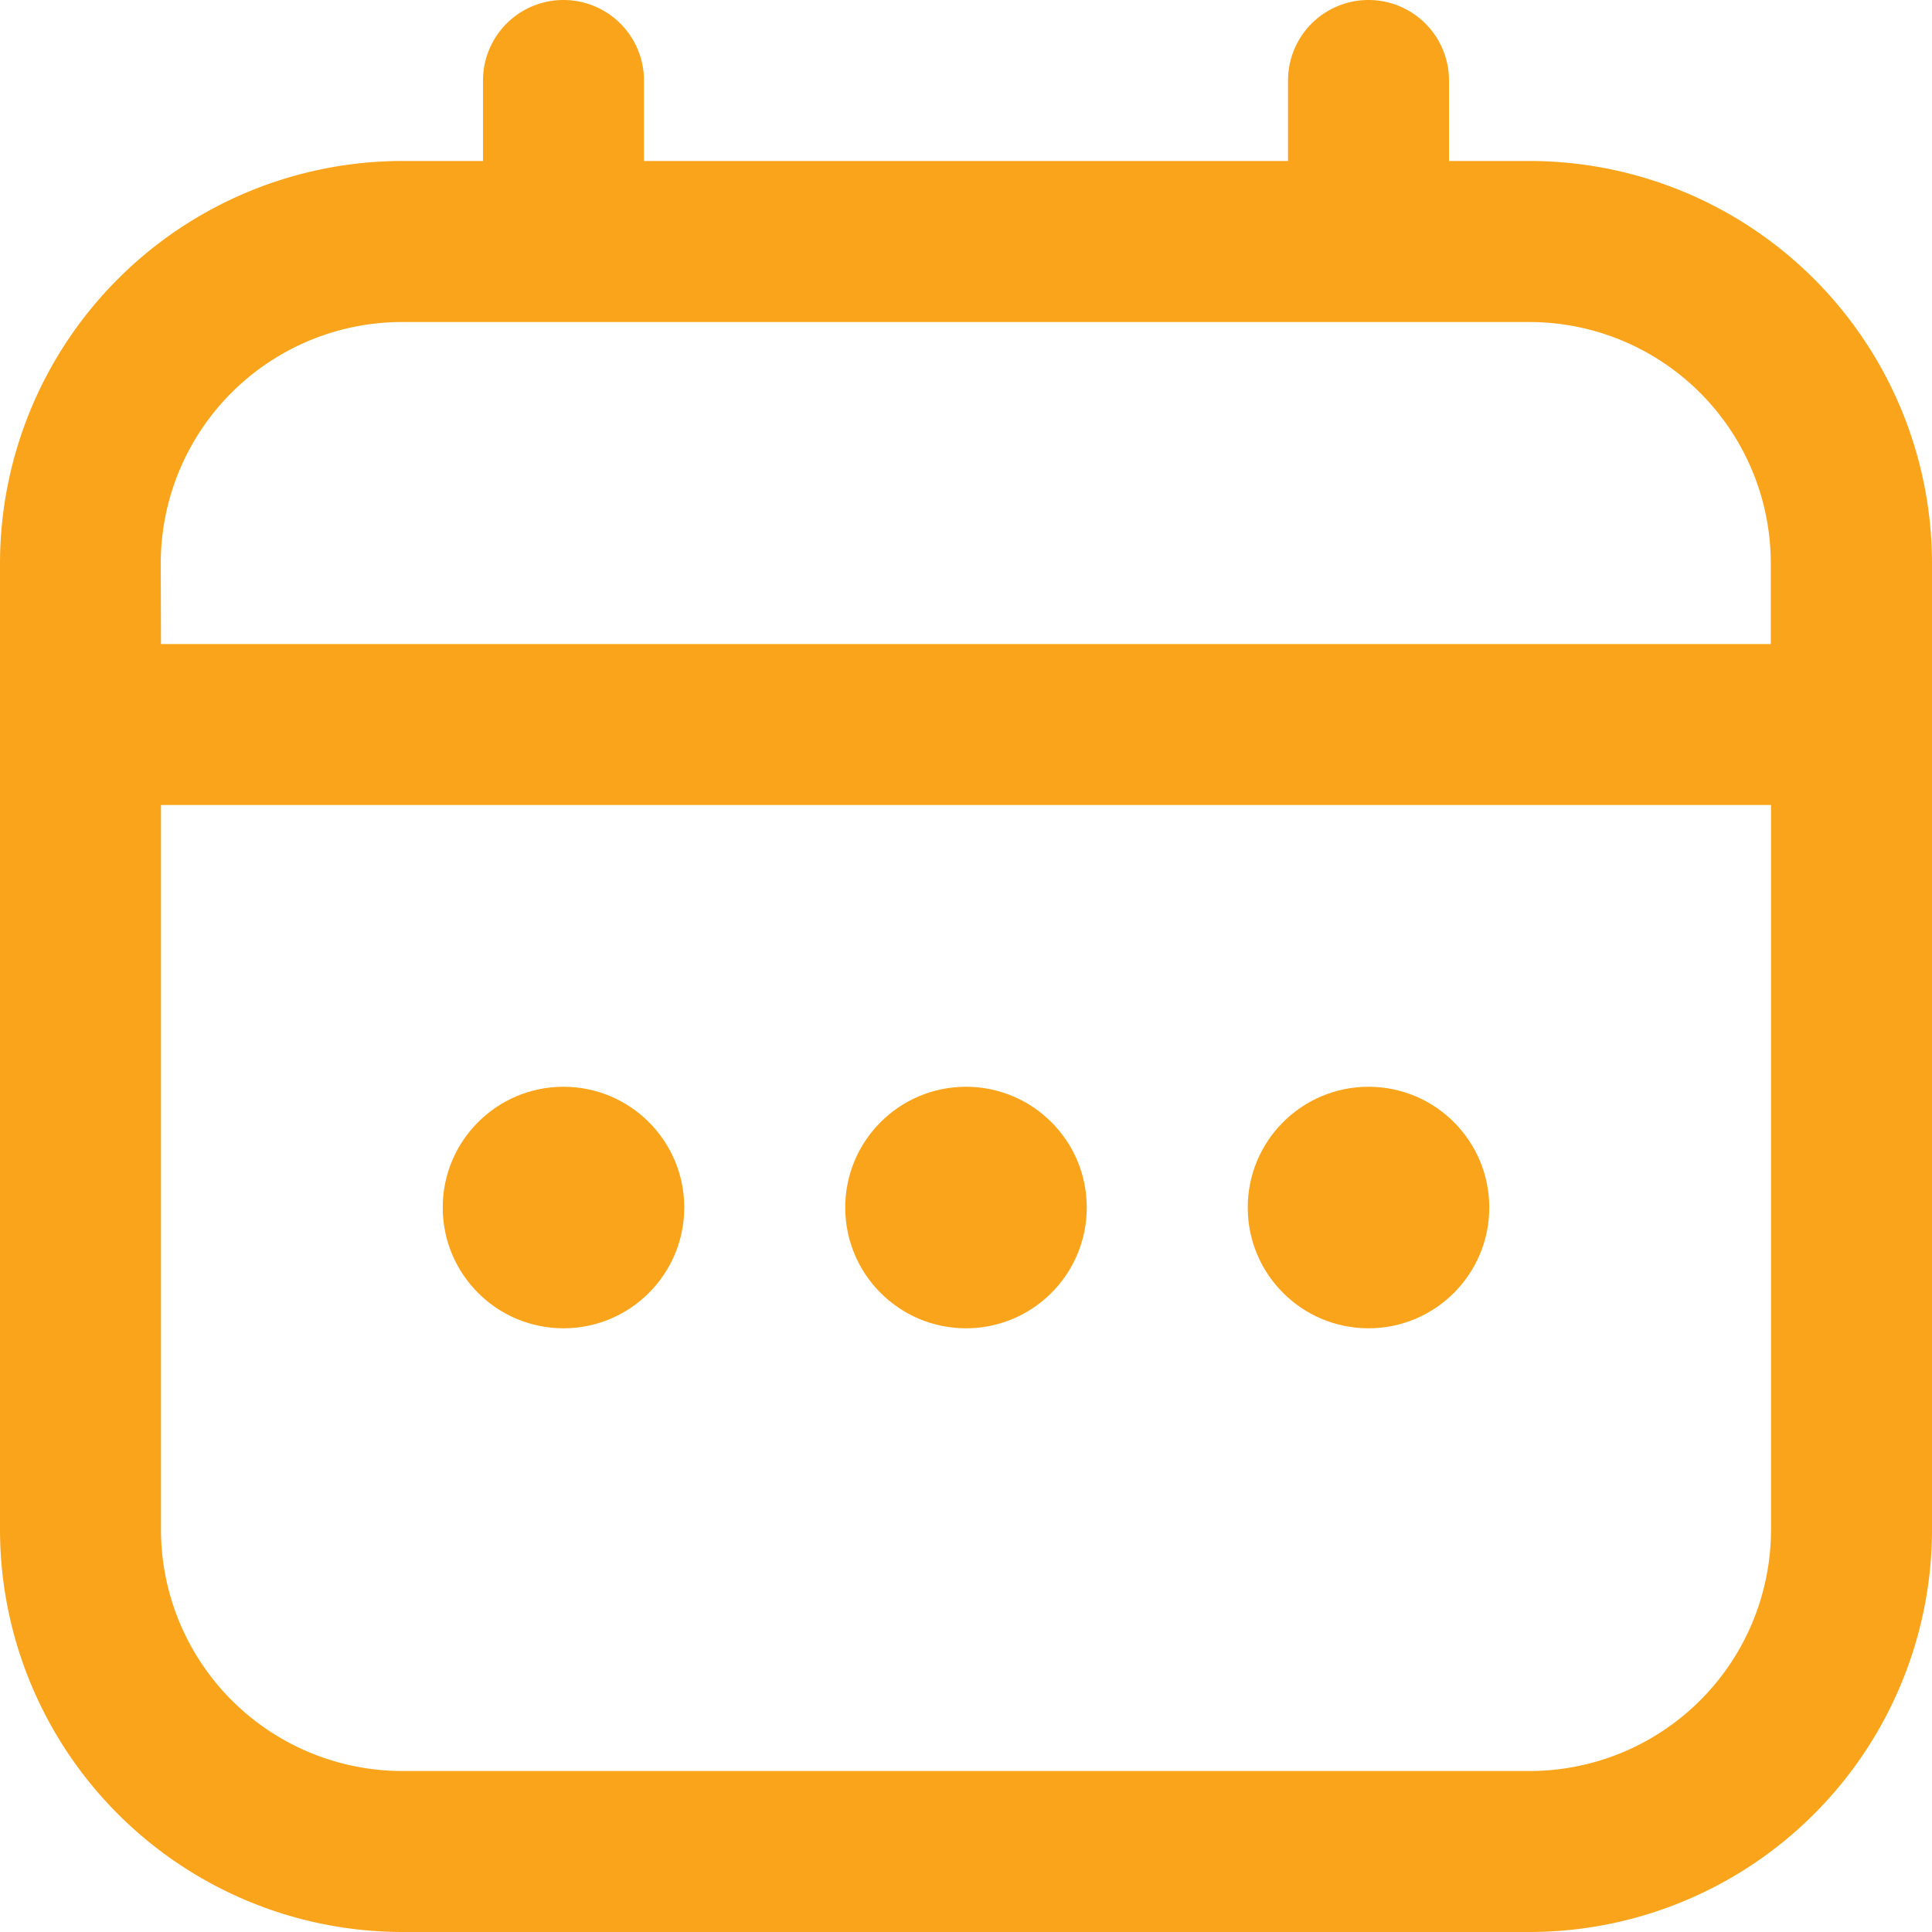 <svg id="fi-rr-calendar" xmlns="http://www.w3.org/2000/svg" width="35.5" height="35.5" viewBox="0 0 35.5 35.5">
  <path id="Path_751" data-name="Path 751" d="M28.1,2.958H26.625V1.479a1.479,1.479,0,0,0-2.958,0V2.958H11.833V1.479a1.479,1.479,0,1,0-2.958,0V2.958H7.4a7.4,7.4,0,0,0-7.4,7.4V28.1a7.4,7.4,0,0,0,7.4,7.4H28.1a7.4,7.4,0,0,0,7.4-7.4V10.354A7.4,7.4,0,0,0,28.1,2.958Zm-25.146,7.4A4.437,4.437,0,0,1,7.4,5.917H28.1a4.438,4.438,0,0,1,4.438,4.438v1.479H2.958ZM28.1,32.542H7.4A4.438,4.438,0,0,1,2.958,28.1V14.792H32.542V28.1A4.438,4.438,0,0,1,28.1,32.542Z" fill="#F9A41A"/>
  <circle id="Ellipse_504" data-name="Ellipse 504" cx="2.219" cy="2.219" r="2.219" transform="translate(15.531 19.969)" fill="#F9A41A"/>
  <circle id="Ellipse_505" data-name="Ellipse 505" cx="2.219" cy="2.219" r="2.219" transform="translate(8.135 19.969)" fill="#F9A41A"/>
  <circle id="Ellipse_506" data-name="Ellipse 506" cx="2.219" cy="2.219" r="2.219" transform="translate(22.927 19.969)" fill="#F9A41A"/>
</svg>
